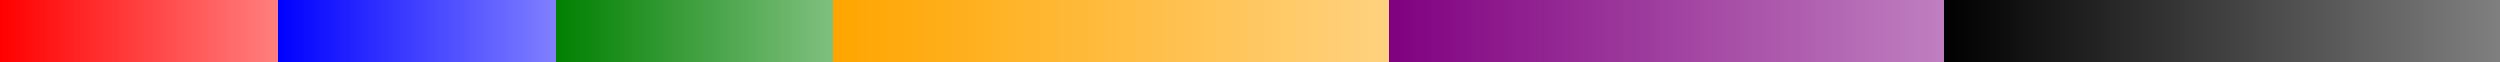 <?xml version="1.0" encoding="UTF-8"?>
<svg xmlns="http://www.w3.org/2000/svg" xmlns:xlink="http://www.w3.org/1999/xlink" width="600pt" height="15pt" viewBox="0 0 600 15" version="1.1" shape-rendering="crispEdges">
<defs>
<linearGradient id="linear0" gradientUnits="userSpaceOnUse" x1="0" y1="0" x2="66.667" y2="0" >
<stop offset="0" style="stop-color:rgb(100%,0%,0%);stop-opacity:1;"/>
<stop offset="1" style="stop-color:rgb(100%,0%,0%);stop-opacity:0.5;"/>
</linearGradient>
<linearGradient id="linear1" gradientUnits="userSpaceOnUse" x1="66.667" y1="0" x2="133.333" y2="0" >
<stop offset="0" style="stop-color:rgb(0%,0%,100%);stop-opacity:1;"/>
<stop offset="1" style="stop-color:rgb(0%,0%,100%);stop-opacity:0.5;"/>
</linearGradient>
<linearGradient id="linear2" gradientUnits="userSpaceOnUse" x1="133.333" y1="0" x2="200" y2="0" >
<stop offset="0" style="stop-color:rgb(0%,50.196%,0%);stop-opacity:1;"/>
<stop offset="1" style="stop-color:rgb(0%,50.196%,0%);stop-opacity:0.5;"/>
</linearGradient>
<linearGradient id="linear3" gradientUnits="userSpaceOnUse" x1="200" y1="0" x2="333.333" y2="0" >
<stop offset="0" style="stop-color:rgb(100%,64.706%,0%);stop-opacity:1;"/>
<stop offset="1" style="stop-color:rgb(100%,64.706%,0%);stop-opacity:0.5;"/>
</linearGradient>
<linearGradient id="linear4" gradientUnits="userSpaceOnUse" x1="333.333" y1="0" x2="466.667" y2="0" >
<stop offset="0" style="stop-color:rgb(50.196%,0%,50.196%);stop-opacity:1;"/>
<stop offset="1" style="stop-color:rgb(50.196%,0%,50.196%);stop-opacity:0.5;"/>
</linearGradient>
<linearGradient id="linear5" gradientUnits="userSpaceOnUse" x1="466.667" y1="0" x2="600" y2="0" >
<stop offset="0" style="stop-color:rgb(0%,0%,0%);stop-opacity:1;"/>
<stop offset="1" style="stop-color:rgb(0%,0%,0%);stop-opacity:0.5;"/>
</linearGradient>
</defs>
<g id="surface53">
<path style=" stroke:none;fill-rule:nonzero;fill:url(#linear0);" d="M 0 0 L 66.668 0 L 66.668 15 L 0 15 Z M 0 0 "/>
<path style=" stroke:none;fill-rule:nonzero;fill:url(#linear1);" d="M 66.668 0 L 133.336 0 L 133.336 15 L 66.668 15 Z M 66.668 0 "/>
<path style=" stroke:none;fill-rule:nonzero;fill:url(#linear2);" d="M 133.332 0 L 200 0 L 200 15 L 133.332 15 Z M 133.332 0 "/>
<path style=" stroke:none;fill-rule:nonzero;fill:url(#linear3);" d="M 200 0 L 333.332 0 L 333.332 15 L 200 15 Z M 200 0 "/>
<path style=" stroke:none;fill-rule:nonzero;fill:url(#linear4);" d="M 333.332 0 L 466.664 0 L 466.664 15 L 333.332 15 Z M 333.332 0 "/>
<path style=" stroke:none;fill-rule:nonzero;fill:url(#linear5);" d="M 466.668 0 L 600 0 L 600 15 L 466.668 15 Z M 466.668 0 "/>
</g>
</svg>
